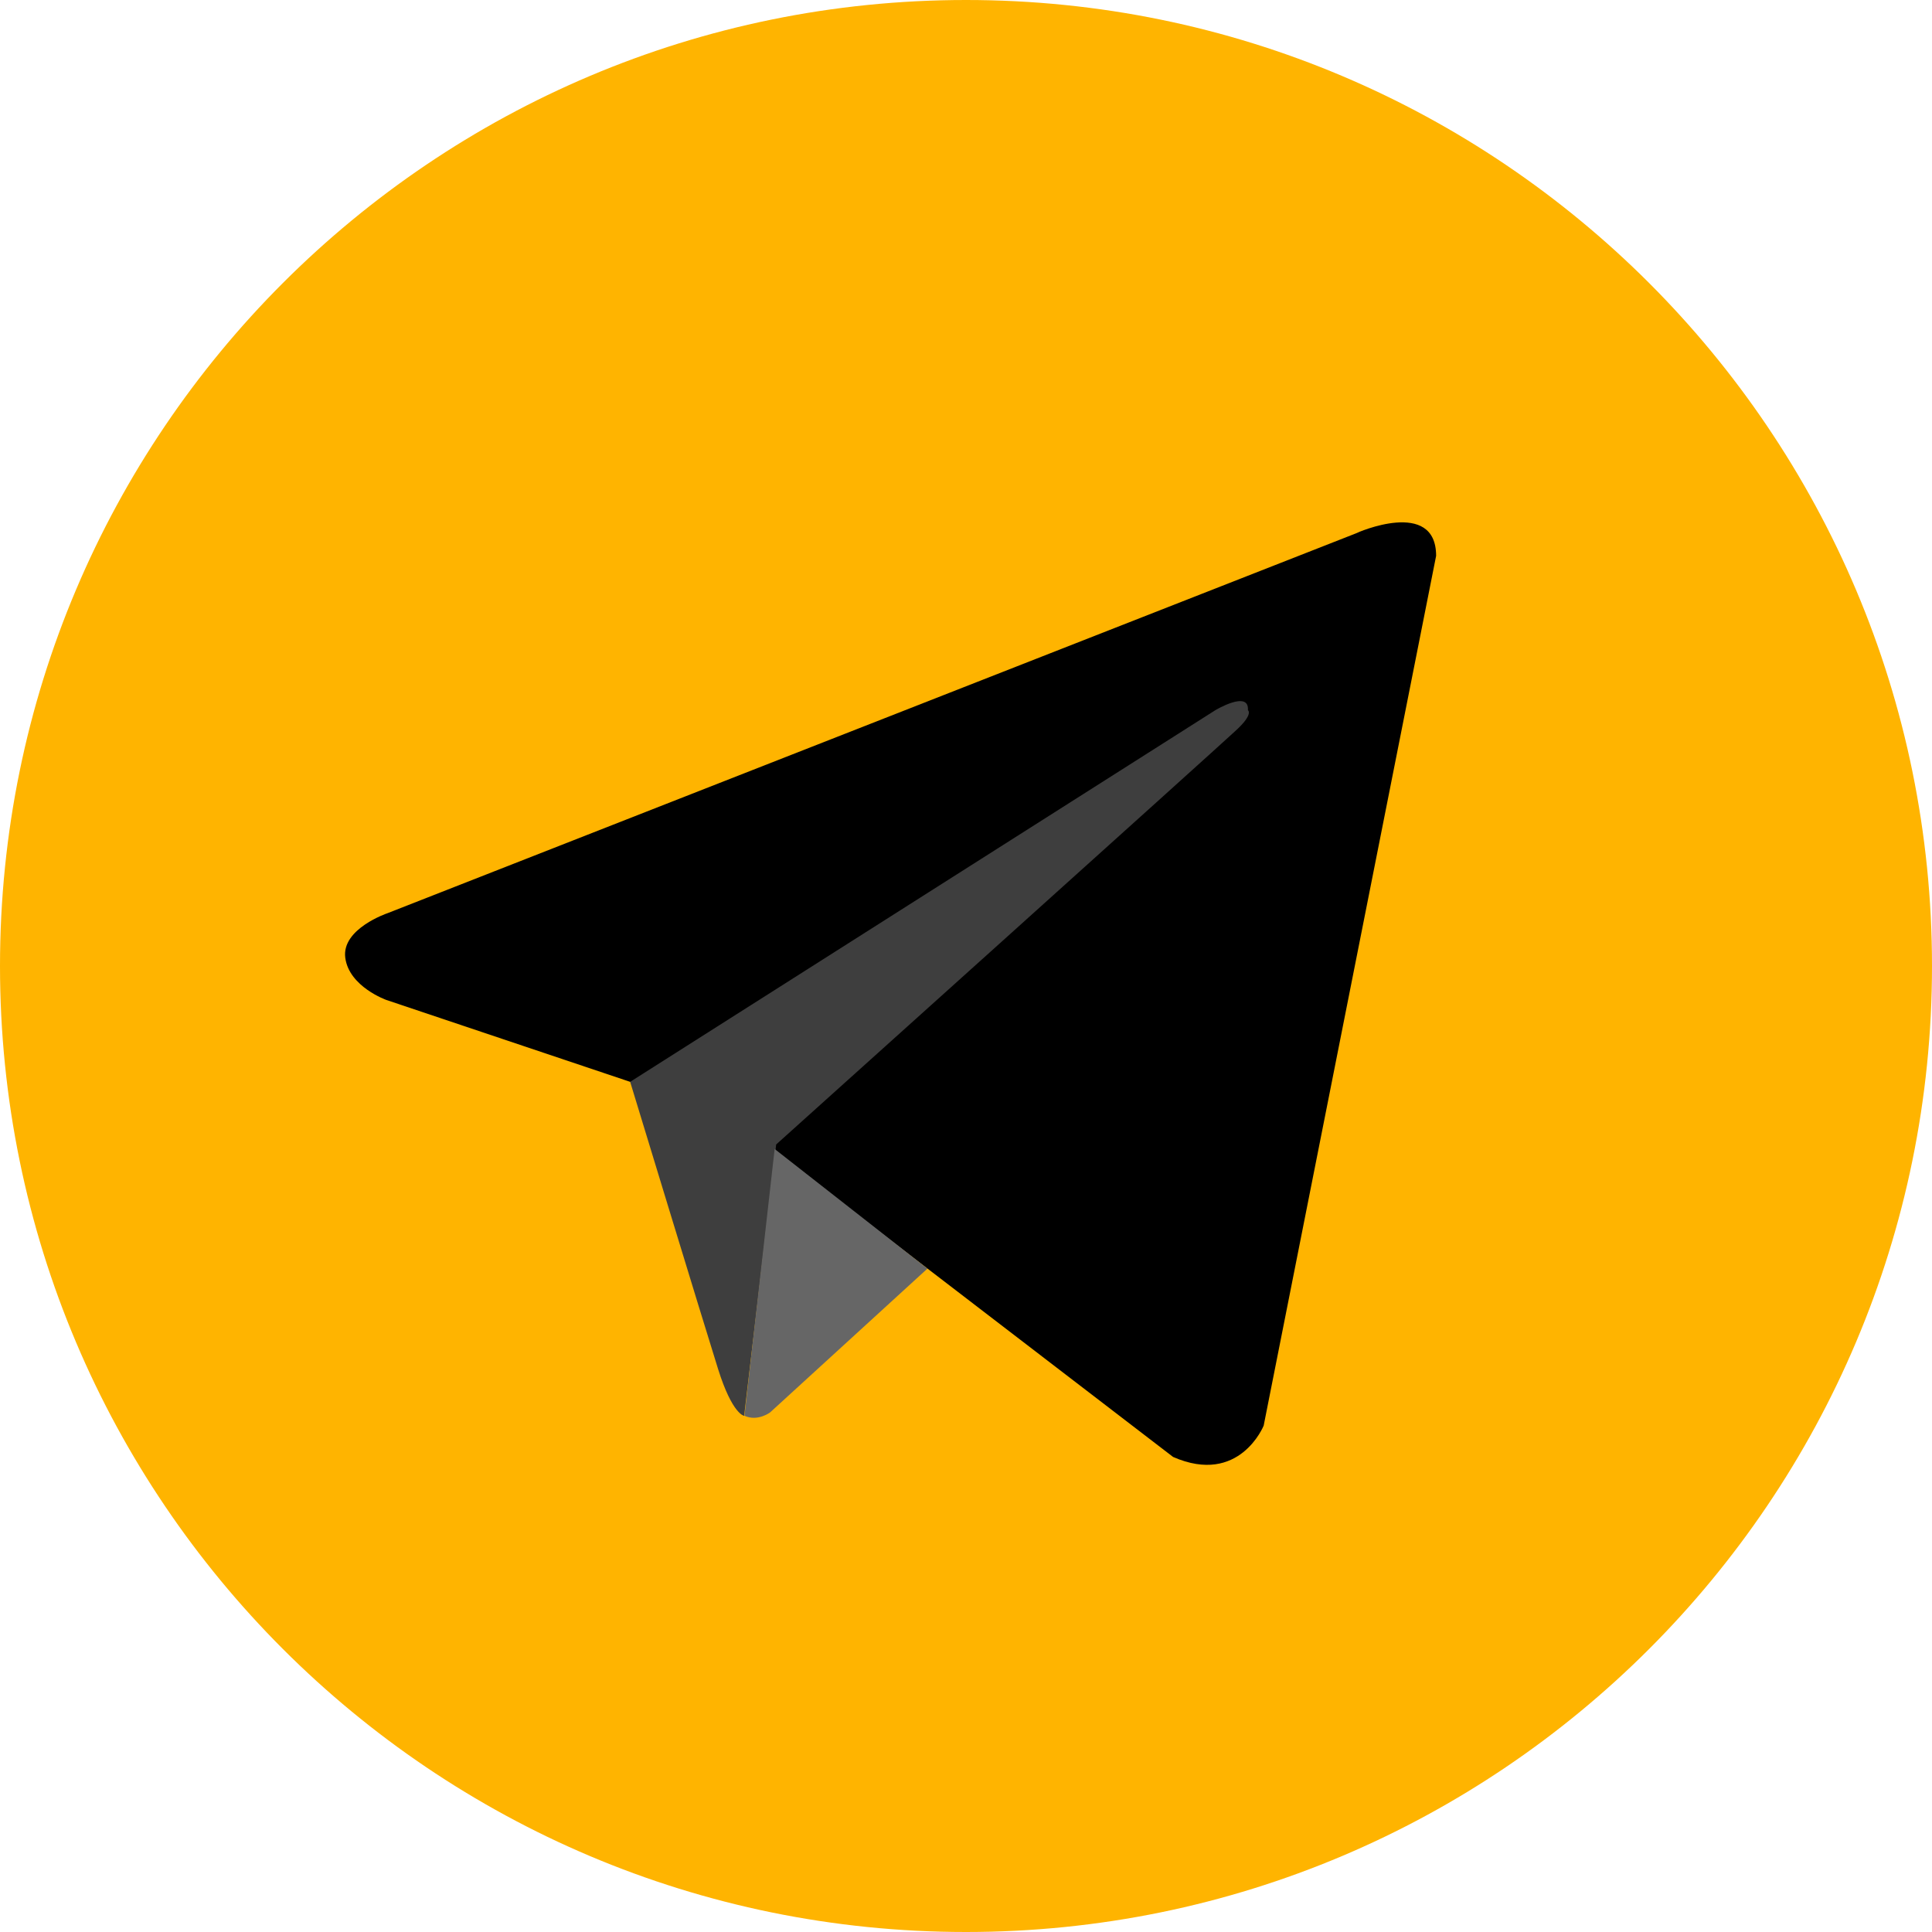 <svg width="24" height="24" viewBox="0 0 24 24" fill="none" xmlns="http://www.w3.org/2000/svg">
<g clip-path="url(#clip0_204_34)">
<path d="M12 24C18.627 24 24 18.627 24 12C24 5.373 18.627 0 12 0C5.373 0 0 5.373 0 12C0 18.627 5.373 24 12 24Z" fill="#FFB400"/>
<path d="M17.84 6.905L15.698 17.709C15.698 17.709 15.398 18.459 14.573 18.099L9.628 14.306L7.828 13.439L4.8 12.422C4.8 12.422 4.336 12.258 4.289 11.897C4.242 11.536 4.814 11.344 4.814 11.344L16.851 6.623C16.851 6.619 17.84 6.183 17.84 6.905Z" fill="black"/>
<path d="M9.244 17.588C9.244 17.588 9.098 17.573 8.92 17.006C8.742 16.439 7.828 13.439 7.828 13.439L15.098 8.822C15.098 8.822 15.52 8.569 15.502 8.822C15.502 8.822 15.577 8.869 15.352 9.075C15.127 9.286 9.642 14.217 9.642 14.217" fill="#3E3E3E"/>
<path d="M11.521 15.759L9.567 17.545C9.567 17.545 9.412 17.663 9.248 17.587L9.623 14.273" fill="#666666"/>
</g>
<defs>
<clipPath id="clip0_204_34">
<rect width="24" height="24" fill="white"/>
</clipPath>
</defs>
</svg>

